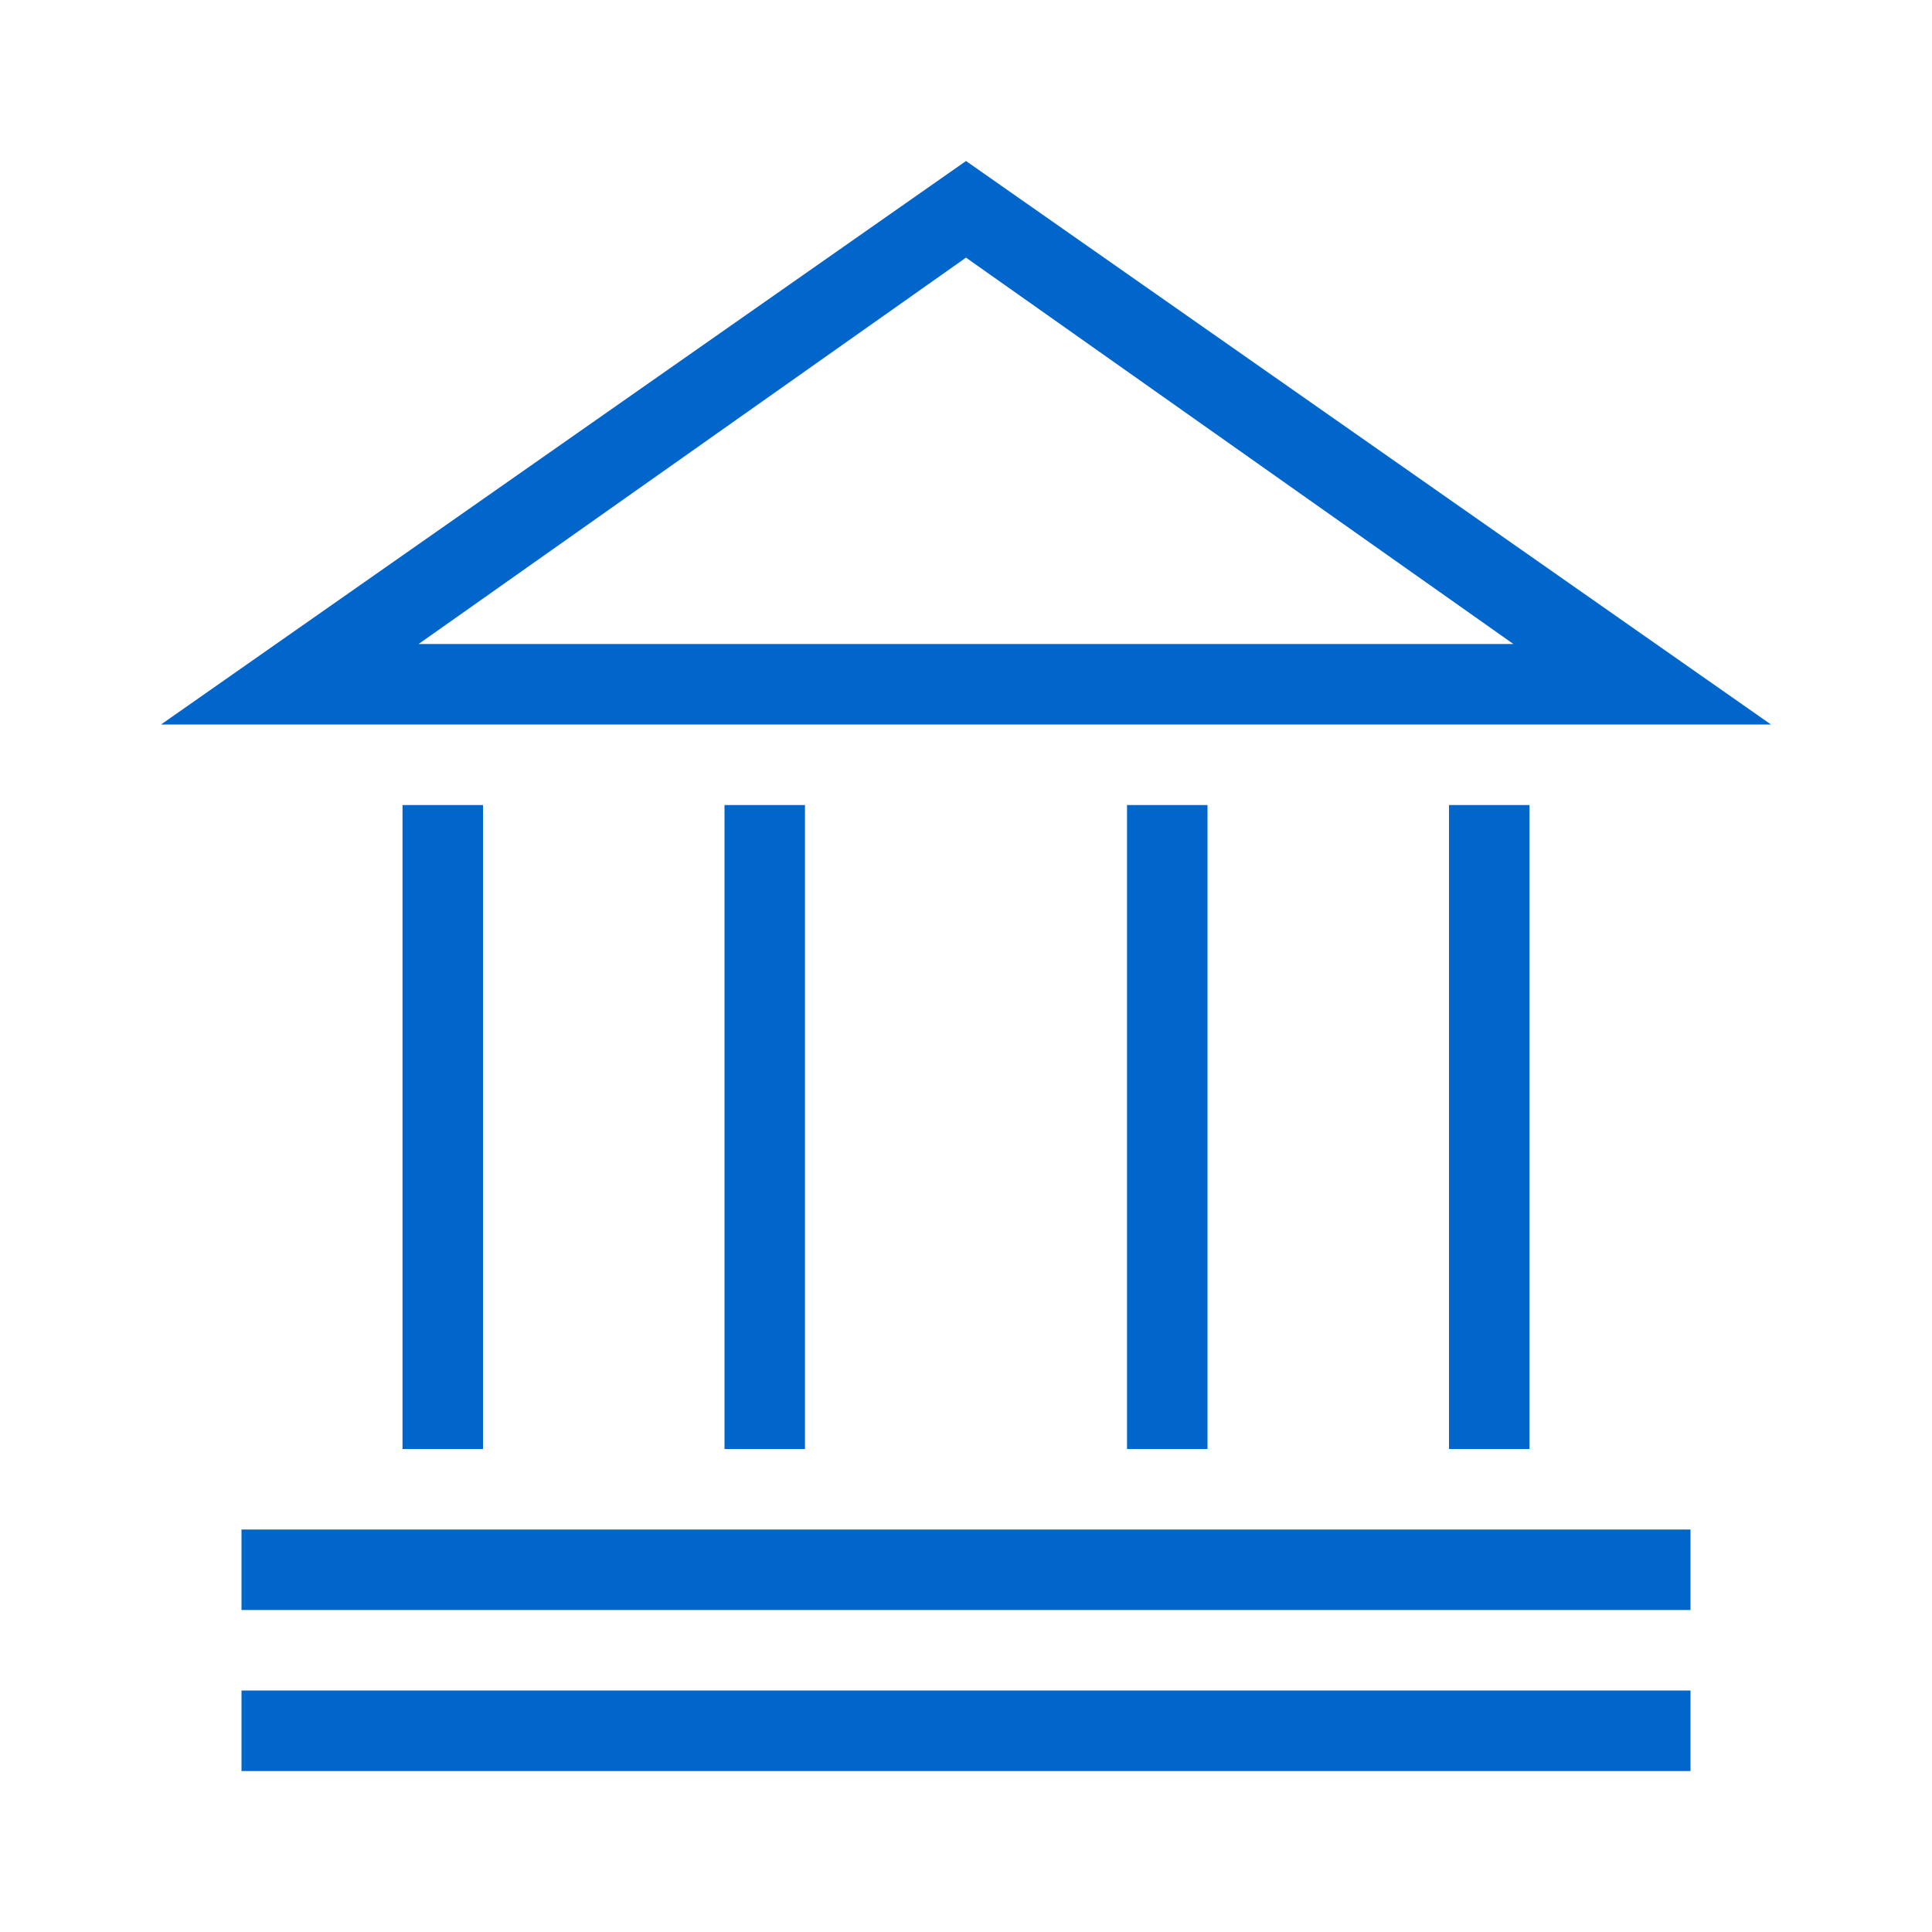 <svg width="32" height="32" viewBox="0 0 32 32" fill="none" xmlns="http://www.w3.org/2000/svg">
<path fill-rule="evenodd" clip-rule="evenodd" d="M2.667 12L16 2.667L29.333 12H2.667ZM4 26.667V25.334H28V26.667H4ZM4 28V29.334H28V28H4ZM16 4.267L25.067 10.667H6.933L16 4.267ZM8 24V13.334H6.667V24H8ZM13.333 13.334V24H12V13.334H13.333ZM20 24V13.334H18.667V24H20ZM25.333 13.334V24H24V13.334H25.333Z" fill="#0066CC"/>
</svg>
